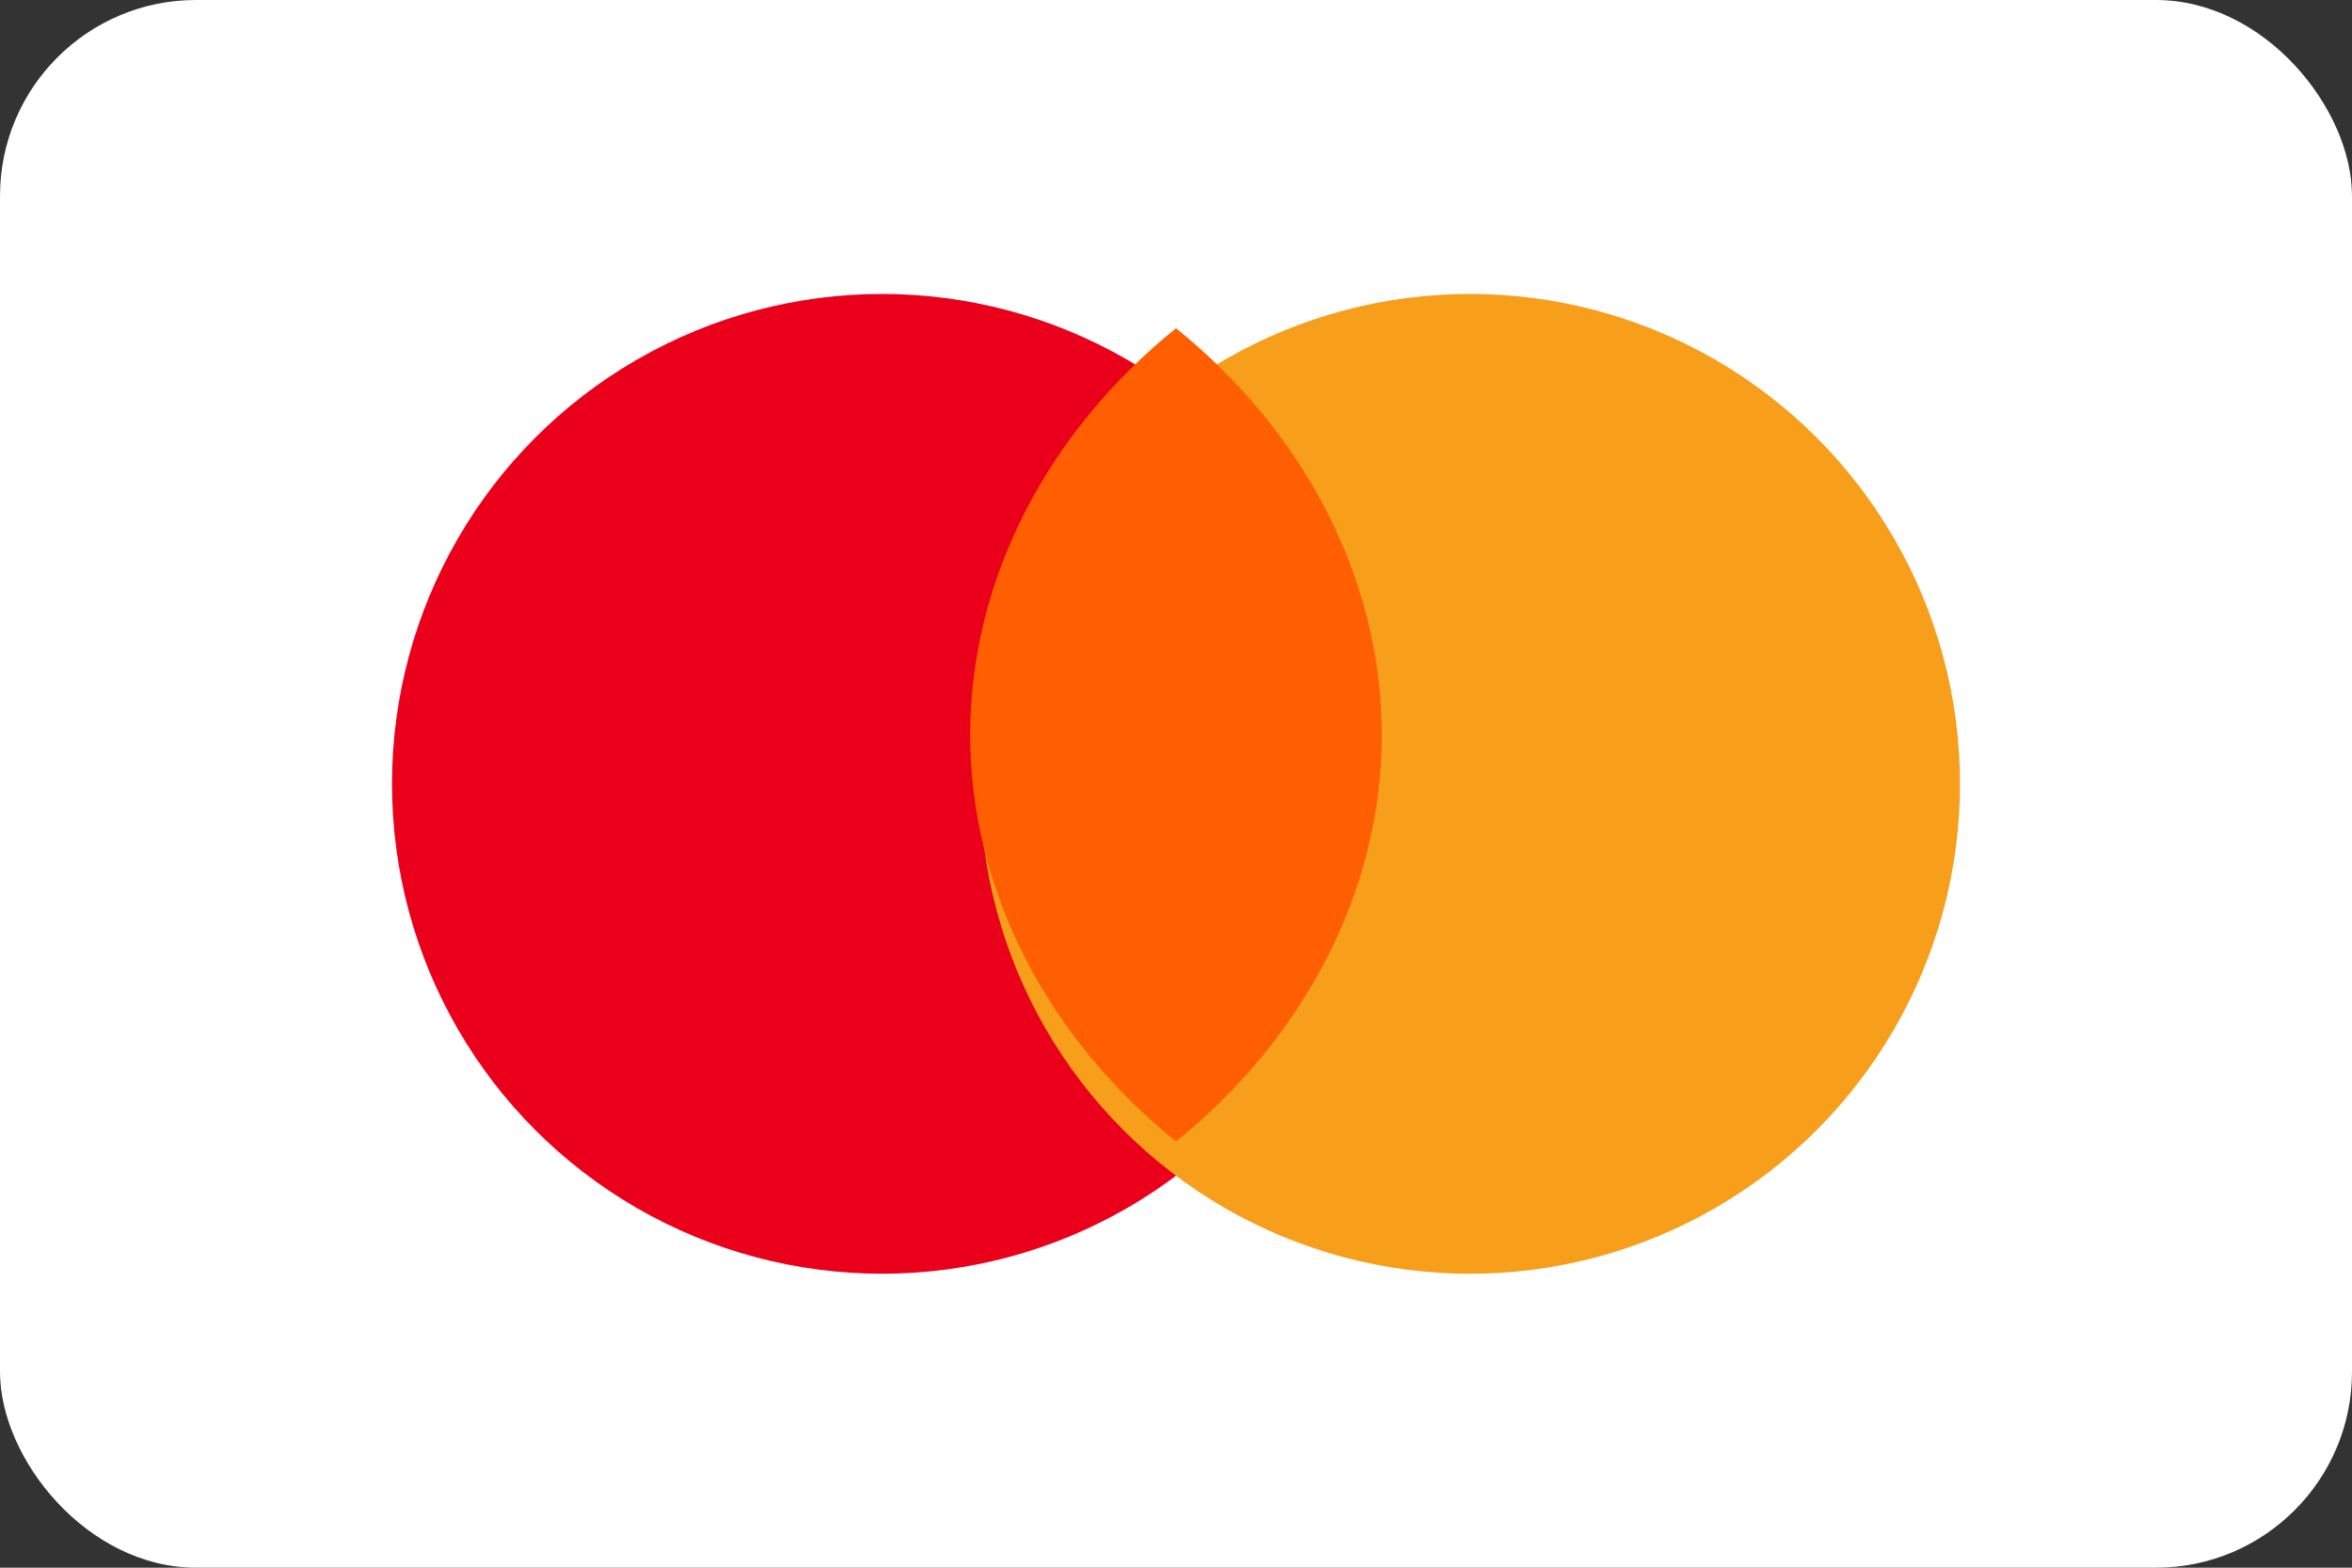 <?xml version="1.0" encoding="UTF-8"?>
<svg width="48" height="32" viewBox="0 0 48 32" fill="none" xmlns="http://www.w3.org/2000/svg">
  <rect x="0" y="0" width="48" height="32" fill="#333333" stroke="none"/>
  <rect width="48" height="32" rx="4" fill="white"/>
  <circle cx="18" cy="16" r="10" fill="#EB001B"/>
  <circle cx="30" cy="16" r="10" fill="#F79E1B"/>
  <path fill-rule="evenodd" clip-rule="evenodd" d="M24 23.3C26.6 21.2 28.2 18.2 28.2 15C28.2 11.8 26.6 8.8 24 6.7C21.4 8.8 19.8 11.8 19.8 15C19.8 18.2 21.4 21.2 24 23.3Z" fill="#FF5F00"/>
</svg> 